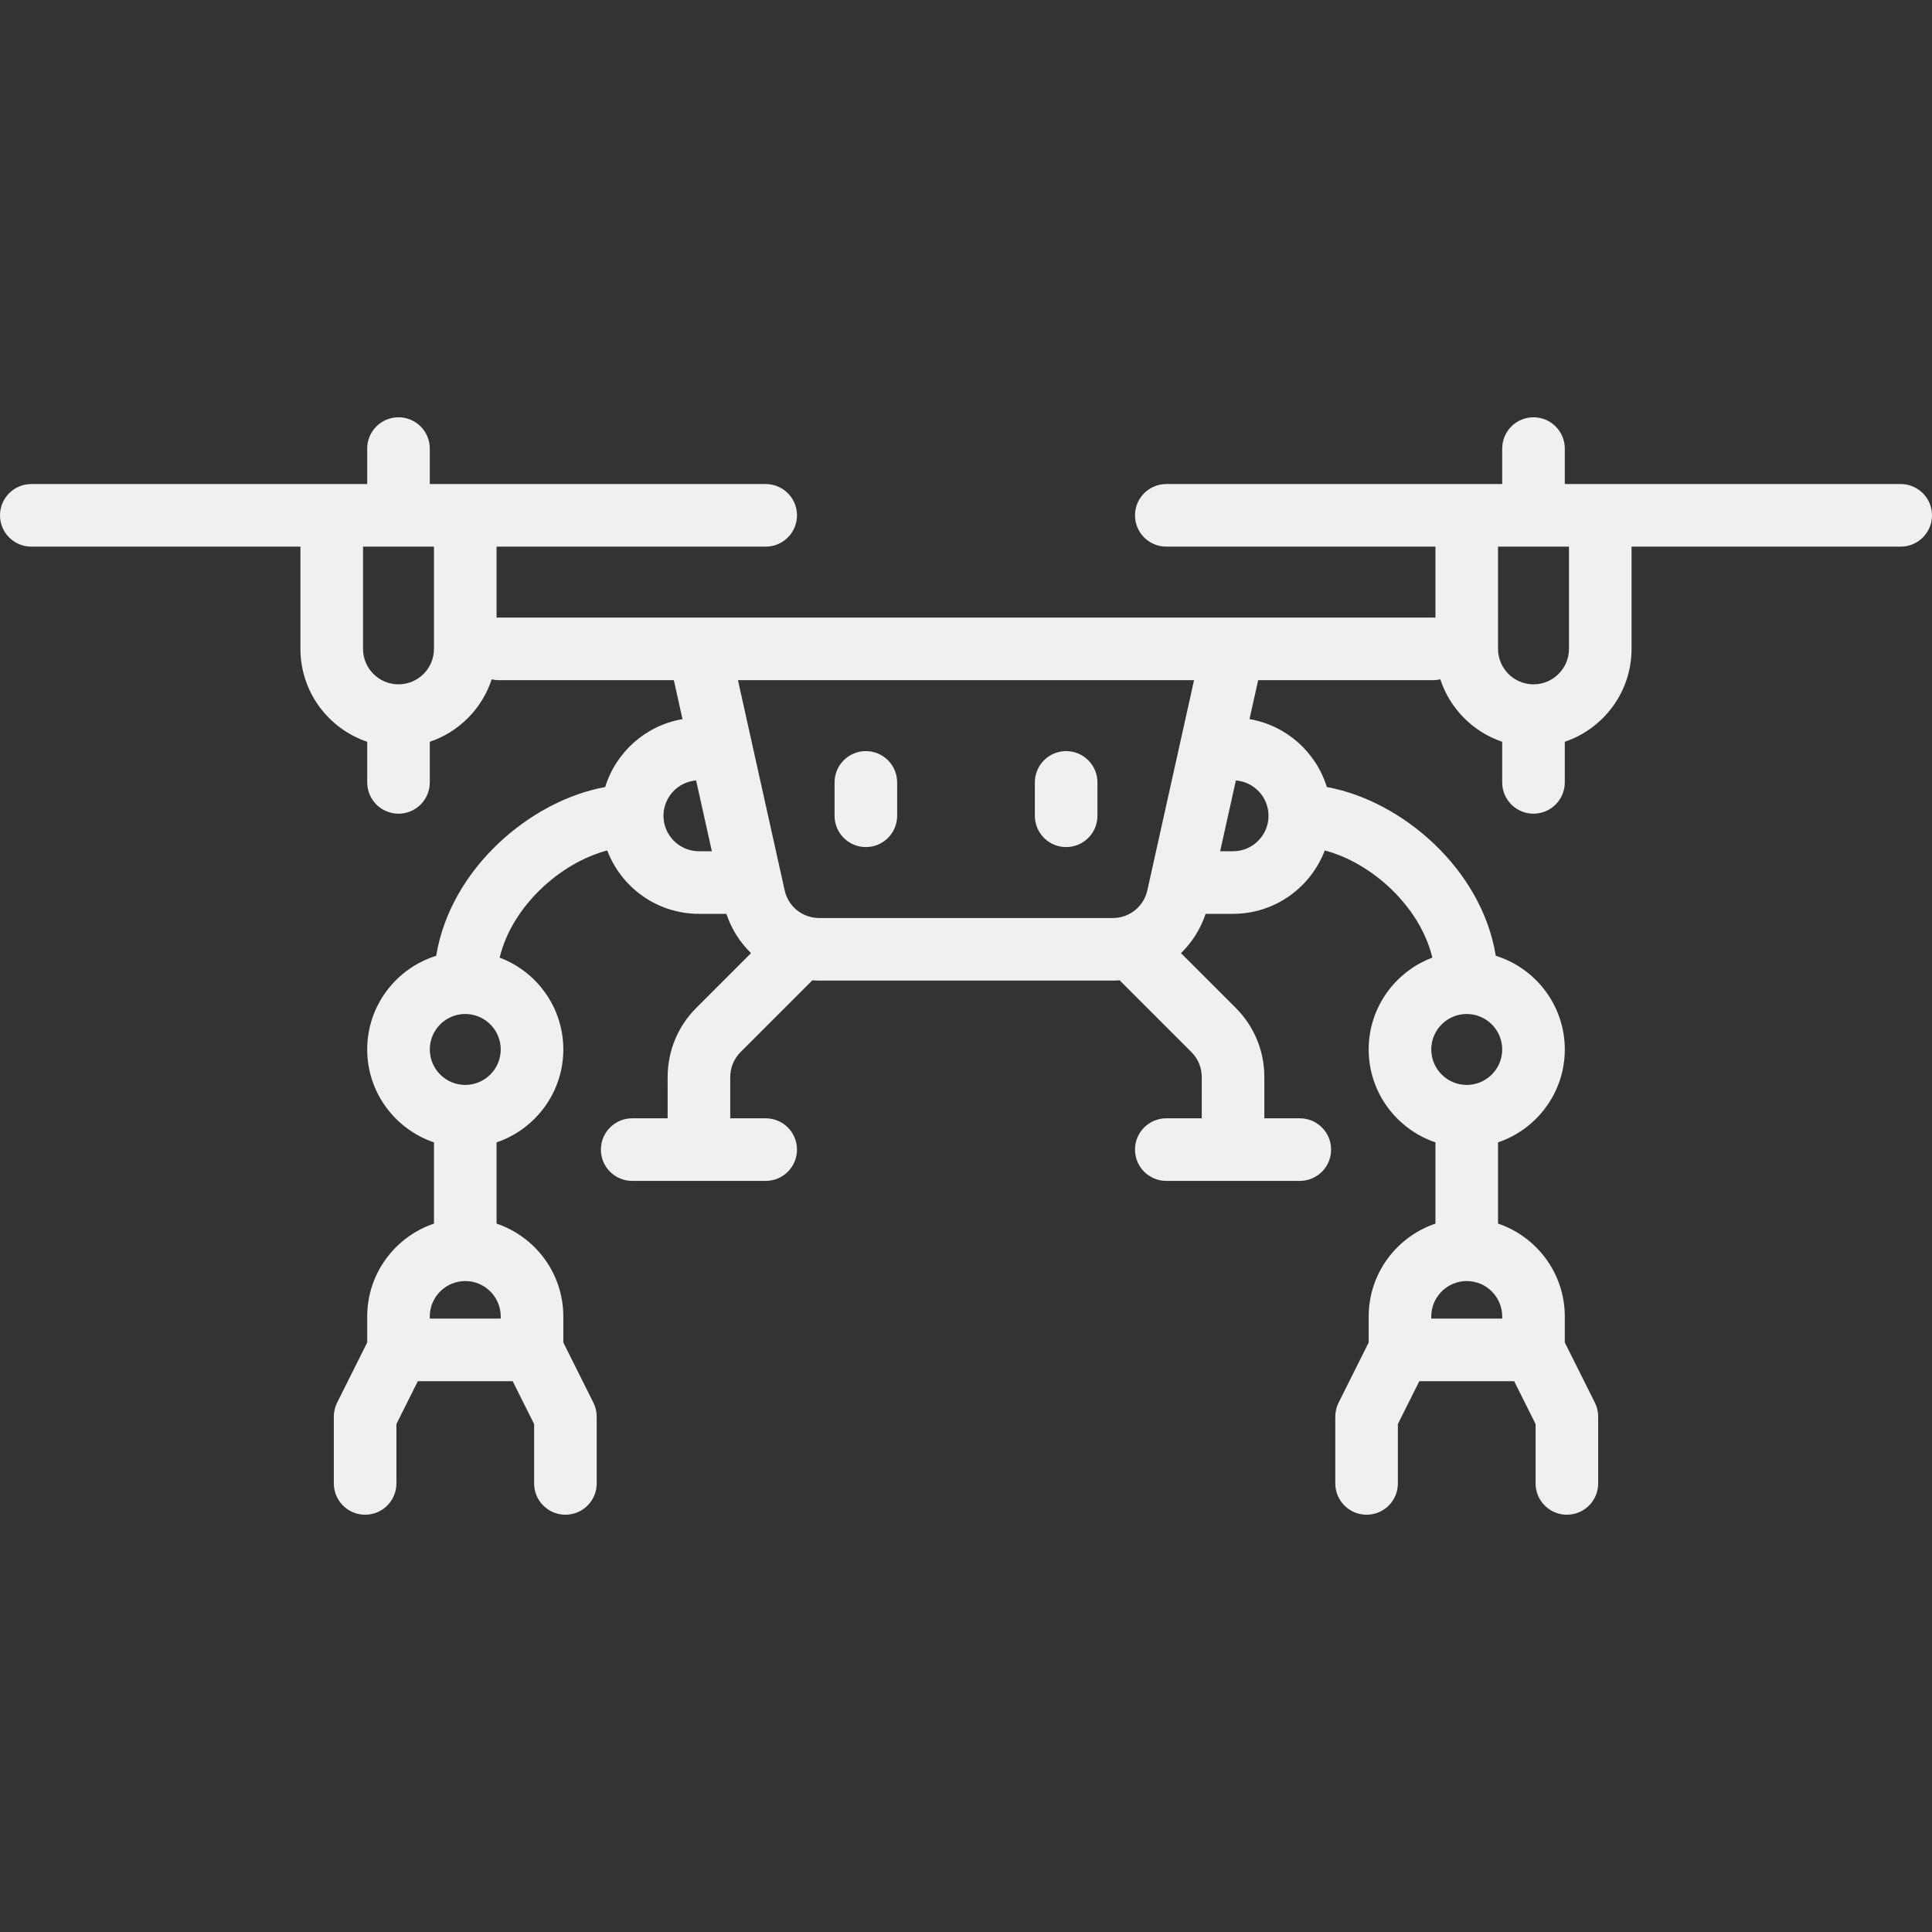 <?xml version="1.0" encoding="iso-8859-1"?>
<!-- Generator: Adobe Illustrator 19.0.0, SVG Export Plug-In . SVG Version: 6.00 Build 0)  -->
<svg xmlns="http://www.w3.org/2000/svg" xmlns:xlink="http://www.w3.org/1999/xlink" version="1.1" id="Capa_1" x="0px" y="0px" viewBox="0 0 463 463" style="enable-background:new 0 0 463 463;" xml:space="preserve" width="512px" height="512px">
<rect x="0" y="0" width="463" height="463" fill="#333333" stroke="none"/>
<g>
	<path d="M455.5,116H375v-8.5c0-4.142-3.357-7.5-7.5-7.5s-7.5,3.358-7.5,7.5v8.5h-80.5c-4.143,0-7.5,3.358-7.5,7.5   s3.357,7.5,7.5,7.5H344v17.025c-0.166-0.011-0.331-0.025-0.5-0.025h-224c-0.169,0-0.334,0.014-0.5,0.025V131h64.5   c4.143,0,7.5-3.358,7.5-7.5s-3.357-7.5-7.5-7.5H103v-8.5c0-4.142-3.357-7.5-7.5-7.5s-7.5,3.358-7.5,7.5v8.5H7.5   c-4.143,0-7.5,3.358-7.5,7.5s3.357,7.5,7.5,7.5H72v24.5c0,10.336,6.71,19.128,16,22.266v9.734c0,4.142,3.357,7.5,7.5,7.5   s7.5-3.358,7.5-7.5v-9.734c6.997-2.364,12.527-7.934,14.831-14.958c0.537,0.122,1.094,0.193,1.669,0.193h41.984l2.075,9.337   c-8.8,1.493-15.95,7.889-18.526,16.273c-18.082,3.292-37.13,19.703-40.495,40.443C94.968,232.027,88,240.965,88,251.5   c0,10.336,6.71,19.128,16,22.266v19.469c-9.29,3.138-16,11.93-16,22.266v6.23l-7.208,14.416C80.271,337.188,80,338.335,80,339.5v16   c0,4.142,3.357,7.5,7.5,7.5s7.5-3.358,7.5-7.5v-14.229L100.135,331h22.73L128,341.271V355.5c0,4.142,3.357,7.5,7.5,7.5   s7.5-3.358,7.5-7.5v-16c0-1.165-0.271-2.313-0.792-3.354L135,321.73v-6.23c0-10.336-6.71-19.128-16-22.266v-19.469   c9.29-3.138,16-11.93,16-22.266c0-10.061-6.357-18.662-15.264-22.007c2.982-12.358,14.623-22.769,25.789-25.677   C148.891,212.681,157.469,219,167.5,219h6.575c1.219,3.652,3.262,6.855,5.903,9.415l-13.096,13.096   c-4.438,4.438-6.883,10.34-6.883,16.617V268h-8.5c-4.143,0-7.5,3.358-7.5,7.5s3.357,7.5,7.5,7.5h32c4.143,0,7.5-3.358,7.5-7.5   s-3.357-7.5-7.5-7.5H175v-9.873c0-2.271,0.884-4.405,2.49-6.011l17.187-17.187c0.549,0.038,1.099,0.07,1.657,0.07h70.33   c0.558,0,1.109-0.033,1.657-0.07l17.187,17.187c1.606,1.605,2.49,3.74,2.49,6.011V268h-8.5c-4.143,0-7.5,3.358-7.5,7.5   s3.357,7.5,7.5,7.5h32c4.143,0,7.5-3.358,7.5-7.5s-3.357-7.5-7.5-7.5H303v-9.873c0-6.277-2.444-12.179-6.883-16.617l-13.096-13.096   c2.641-2.56,4.684-5.762,5.903-9.415h6.575c10.031,0,18.609-6.319,21.975-15.183c11.166,2.908,22.807,13.319,25.789,25.677   C334.357,232.838,328,241.439,328,251.5c0,10.336,6.71,19.128,16,22.266v19.469c-9.29,3.138-16,11.93-16,22.266v6.23l-7.208,14.416   c-0.521,1.042-0.792,2.189-0.792,3.354v16c0,4.142,3.357,7.5,7.5,7.5s7.5-3.358,7.5-7.5v-14.229L340.135,331h22.73L368,341.271   V355.5c0,4.142,3.357,7.5,7.5,7.5s7.5-3.358,7.5-7.5v-16c0-1.165-0.271-2.313-0.792-3.354L375,321.73v-6.23   c0-10.336-6.71-19.128-16-22.266v-19.469c9.29-3.138,16-11.93,16-22.266c0-10.535-6.968-19.473-16.537-22.447   c-3.365-20.74-22.413-37.151-40.495-40.443c-2.576-8.384-9.727-14.781-18.526-16.273l2.075-9.337H343.5   c0.574,0,1.132-0.071,1.669-0.193c2.304,7.024,7.834,12.595,14.831,14.958v9.734c0,4.142,3.357,7.5,7.5,7.5s7.5-3.358,7.5-7.5   v-9.734c9.29-3.138,16-11.93,16-22.266V131h64.5c4.143,0,7.5-3.358,7.5-7.5S459.643,116,455.5,116z M95.5,164   c-4.687,0-8.5-3.813-8.5-8.5V131h17v24.5C104,160.187,100.187,164,95.5,164z M120,316h-17v-0.5c0-4.687,3.813-8.5,8.5-8.5   s8.5,3.813,8.5,8.5V316z M111.5,260c-4.687,0-8.5-3.813-8.5-8.5s3.813-8.5,8.5-8.5s8.5,3.813,8.5,8.5S116.187,260,111.5,260z    M360,316h-17v-0.5c0-4.687,3.813-8.5,8.5-8.5s8.5,3.813,8.5,8.5V316z M351.5,260c-4.687,0-8.5-3.813-8.5-8.5s3.813-8.5,8.5-8.5   s8.5,3.813,8.5,8.5S356.187,260,351.5,260z M159,195.5c0-4.459,3.454-8.12,7.825-8.466l3.77,16.966H167.5   C162.813,204,159,200.187,159,195.5z M304,195.5c0,4.687-3.813,8.5-8.5,8.5h-3.095l3.77-16.966   C300.546,187.38,304,191.041,304,195.5z M274.963,213.344c-0.871,3.919-4.283,6.656-8.298,6.656h-70.33   c-4.015,0-7.427-2.737-8.298-6.656L176.849,163h109.301L274.963,213.344z M376,155.5c0,4.687-3.813,8.5-8.5,8.5s-8.5-3.813-8.5-8.5   V131h17V155.5z" fill="#f0f0f0"/>
	<path d="M207.5,203c4.143,0,7.5-3.358,7.5-7.5v-8c0-4.142-3.357-7.5-7.5-7.5s-7.5,3.358-7.5,7.5v8   C200,199.642,203.357,203,207.5,203z" fill="#f0f0f0"/>
	<path d="M255.5,203c4.143,0,7.5-3.358,7.5-7.5v-8c0-4.142-3.357-7.5-7.5-7.5s-7.5,3.358-7.5,7.5v8   C248,199.642,251.357,203,255.5,203z" fill="#f0f0f0"/>
</g>
<g>
</g>
<g>
</g>
<g>
</g>
<g>
</g>
<g>
</g>
<g>
</g>
<g>
</g>
<g>
</g>
<g>
</g>
<g>
</g>
<g>
</g>
<g>
</g>
<g>
</g>
<g>
</g>
<g>
</g>
</svg>
